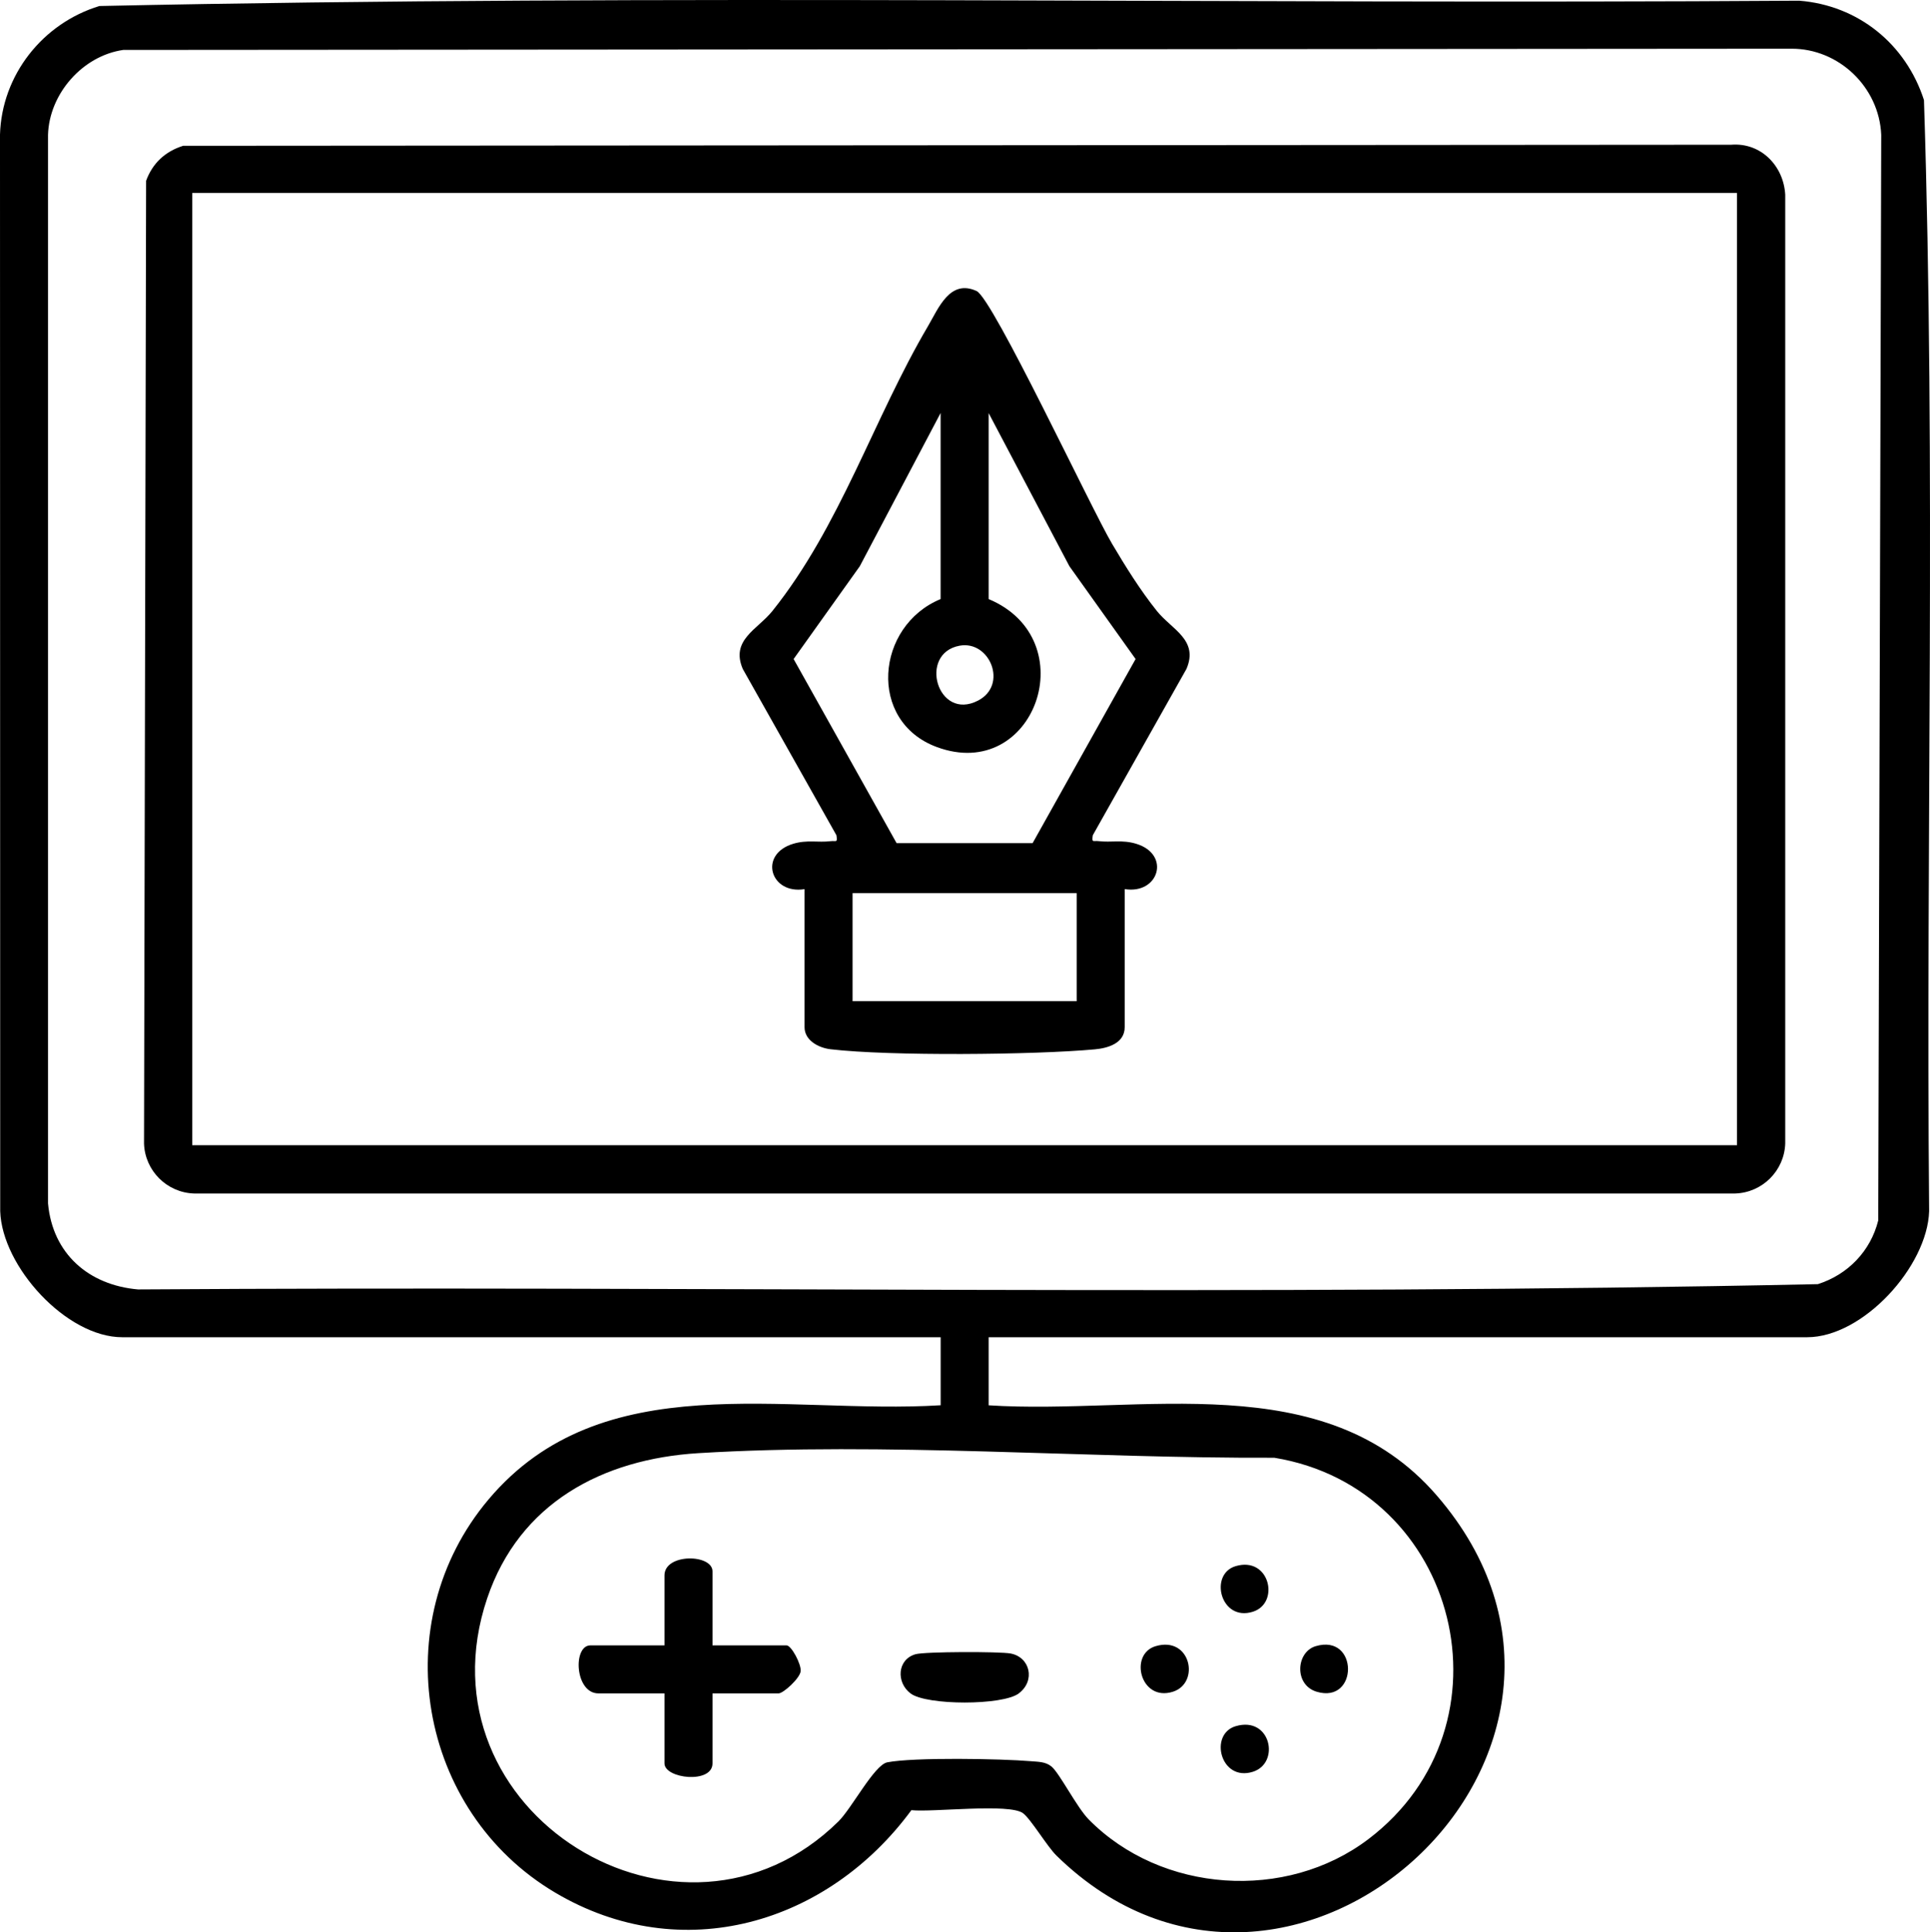<?xml version="1.0" encoding="UTF-8"?><svg id="Layer_1" xmlns="http://www.w3.org/2000/svg" viewBox="0 0 361.7 362.2"><path d="M185.28,250.66v12.75c28.55,1.85,62.85-7.54,83.98,16.9,41.21,47.66-27.26,110.58-71.26,67.51-1.77-1.73-4.8-6.86-6.29-7.96-2.58-1.89-16.86-.14-20.91-.56-15.68,21.33-43.04,29.49-66.74,15.46-25.75-15.24-31.89-50.71-12.5-73.71,21.32-25.29,55.58-15.83,84.73-17.65v-12.75H22.91c-10.47,0-22.54-13.25-22.87-23.63l-.04-201.78C.33,14.06,7.99,4.37,18.63,1.13,124.63-1.14,231.04.84,337.19.13c11.09.88,19.99,8.14,23.38,18.62,2.25,69.21.34,138.89.97,208.27-.33,10.38-12.4,23.63-22.87,23.63h-153.38ZM23.1,9.36c-7.62,1.09-13.87,8.22-14.1,15.9v200.31c.86,9.46,7.65,15.32,16.87,16.12,104.9-.7,210.1,1.26,314.82-.99,5.61-1.79,9.88-6.19,11.31-11.94l.56-203.5c-.39-8.93-7.95-16.18-16.87-16.13l-312.59.23ZM197.07,331.13c1.51,1.25,4.74,7.65,6.96,9.9,13.62,13.84,37,15.41,52.43,3.69,28.04-21.3,17.03-65.78-17.64-71.48-35.11.14-73-2.99-107.95-.86-17.95,1.1-33.52,9.34-39.56,27.19-13.56,40.13,36.42,70.83,65.83,41.83,2.5-2.47,6.72-10.6,9.15-11.07,4.98-.97,21.36-.68,26.89-.21,1.36.12,2.76.07,3.88,1Z"/><path d="M34.33,27.33l290.11-.2c5.59-.44,9.83,3.97,10.13,9.37v177.83c-.16,5.1-4.28,9.22-9.38,9.38H36.37c-5.1-.16-9.22-4.28-9.38-9.38l.39-180.44c1.21-3.3,3.57-5.5,6.94-6.56ZM325.53,36.16H36.03v178.5h289.5V36.16Z"/><path d="M133.53,308.41h13.88c.9,0,2.78,3.53,2.64,4.85s-3.24,4.15-4.14,4.15h-12.38v13.12c0,3.89-9,2.88-9,0v-13.12h-12.38c-4.43,0-4.83-9-1.5-9h13.88v-13.12c0-4.16,9-4.04,9-.75v13.88Z"/><path d="M171.57,310.07c1.73-.5,15.78-.52,17.82-.14,3.65.68,4.72,5.09,1.53,7.49-3.01,2.27-17.26,2.27-20.27,0-2.72-2.05-2.52-6.36.92-7.35Z"/><path d="M216.57,308.56c6.6-1.96,8.4,6.91,3.24,8.54-6.09,1.93-8.28-7.04-3.24-8.54Z"/><path d="M246.57,308.56c8.06-2.39,8.03,10.88.19,8.54-4.28-1.28-3.88-7.44-.19-8.54Z"/><path d="M231.57,323.56c6.6-1.96,8.4,6.91,3.24,8.54-6.09,1.93-8.28-7.04-3.24-8.54Z"/><path d="M231.57,293.56c6.39-1.9,8.35,6.92,3.24,8.54-6.08,1.93-8.28-7.05-3.24-8.54Z"/><path d="M150.78,166.66c-6.41,1.04-8.69-6.52-2.13-8.5,2.62-.79,4.65-.2,7.02-.49,1.05-.13,1.3.39,1.09-1.1l-17.56-31.19c-2.32-5.45,2.78-7.38,5.56-10.86,12.72-15.9,18.99-36.12,29.14-53.36,1.99-3.39,4.12-8.9,9.12-6.61,3.06,1.4,21.5,40.81,25.38,47.36,2.56,4.32,5.26,8.67,8.4,12.6,2.78,3.48,7.88,5.41,5.56,10.86l-17.56,31.19c-.21,1.49.04.97,1.09,1.1,2.37.29,4.4-.3,7.02.49,6.56,1.98,4.28,9.54-2.13,8.5v25.88c0,3.04-3.18,3.94-5.59,4.16-11.33,1.04-38.49,1.29-49.55-.02-2.25-.27-4.86-1.65-4.86-4.14v-25.88ZM185.28,77.41v34.88c18.15,7.61,8.64,34.55-9.73,27.73-13.01-4.83-11.45-22.7.73-27.73v-34.88l-15.15,28.73-12.4,17.39,19.3,34.51h25.49l19.3-34.51-12.4-17.39-15.15-28.73ZM179.84,121.03c-7.83,1.44-4.15,14.25,3.47,10.28,5.65-2.94,2.18-11.32-3.47-10.28ZM201.78,167.41h-42v20.25h42v-20.25Z"/></svg>